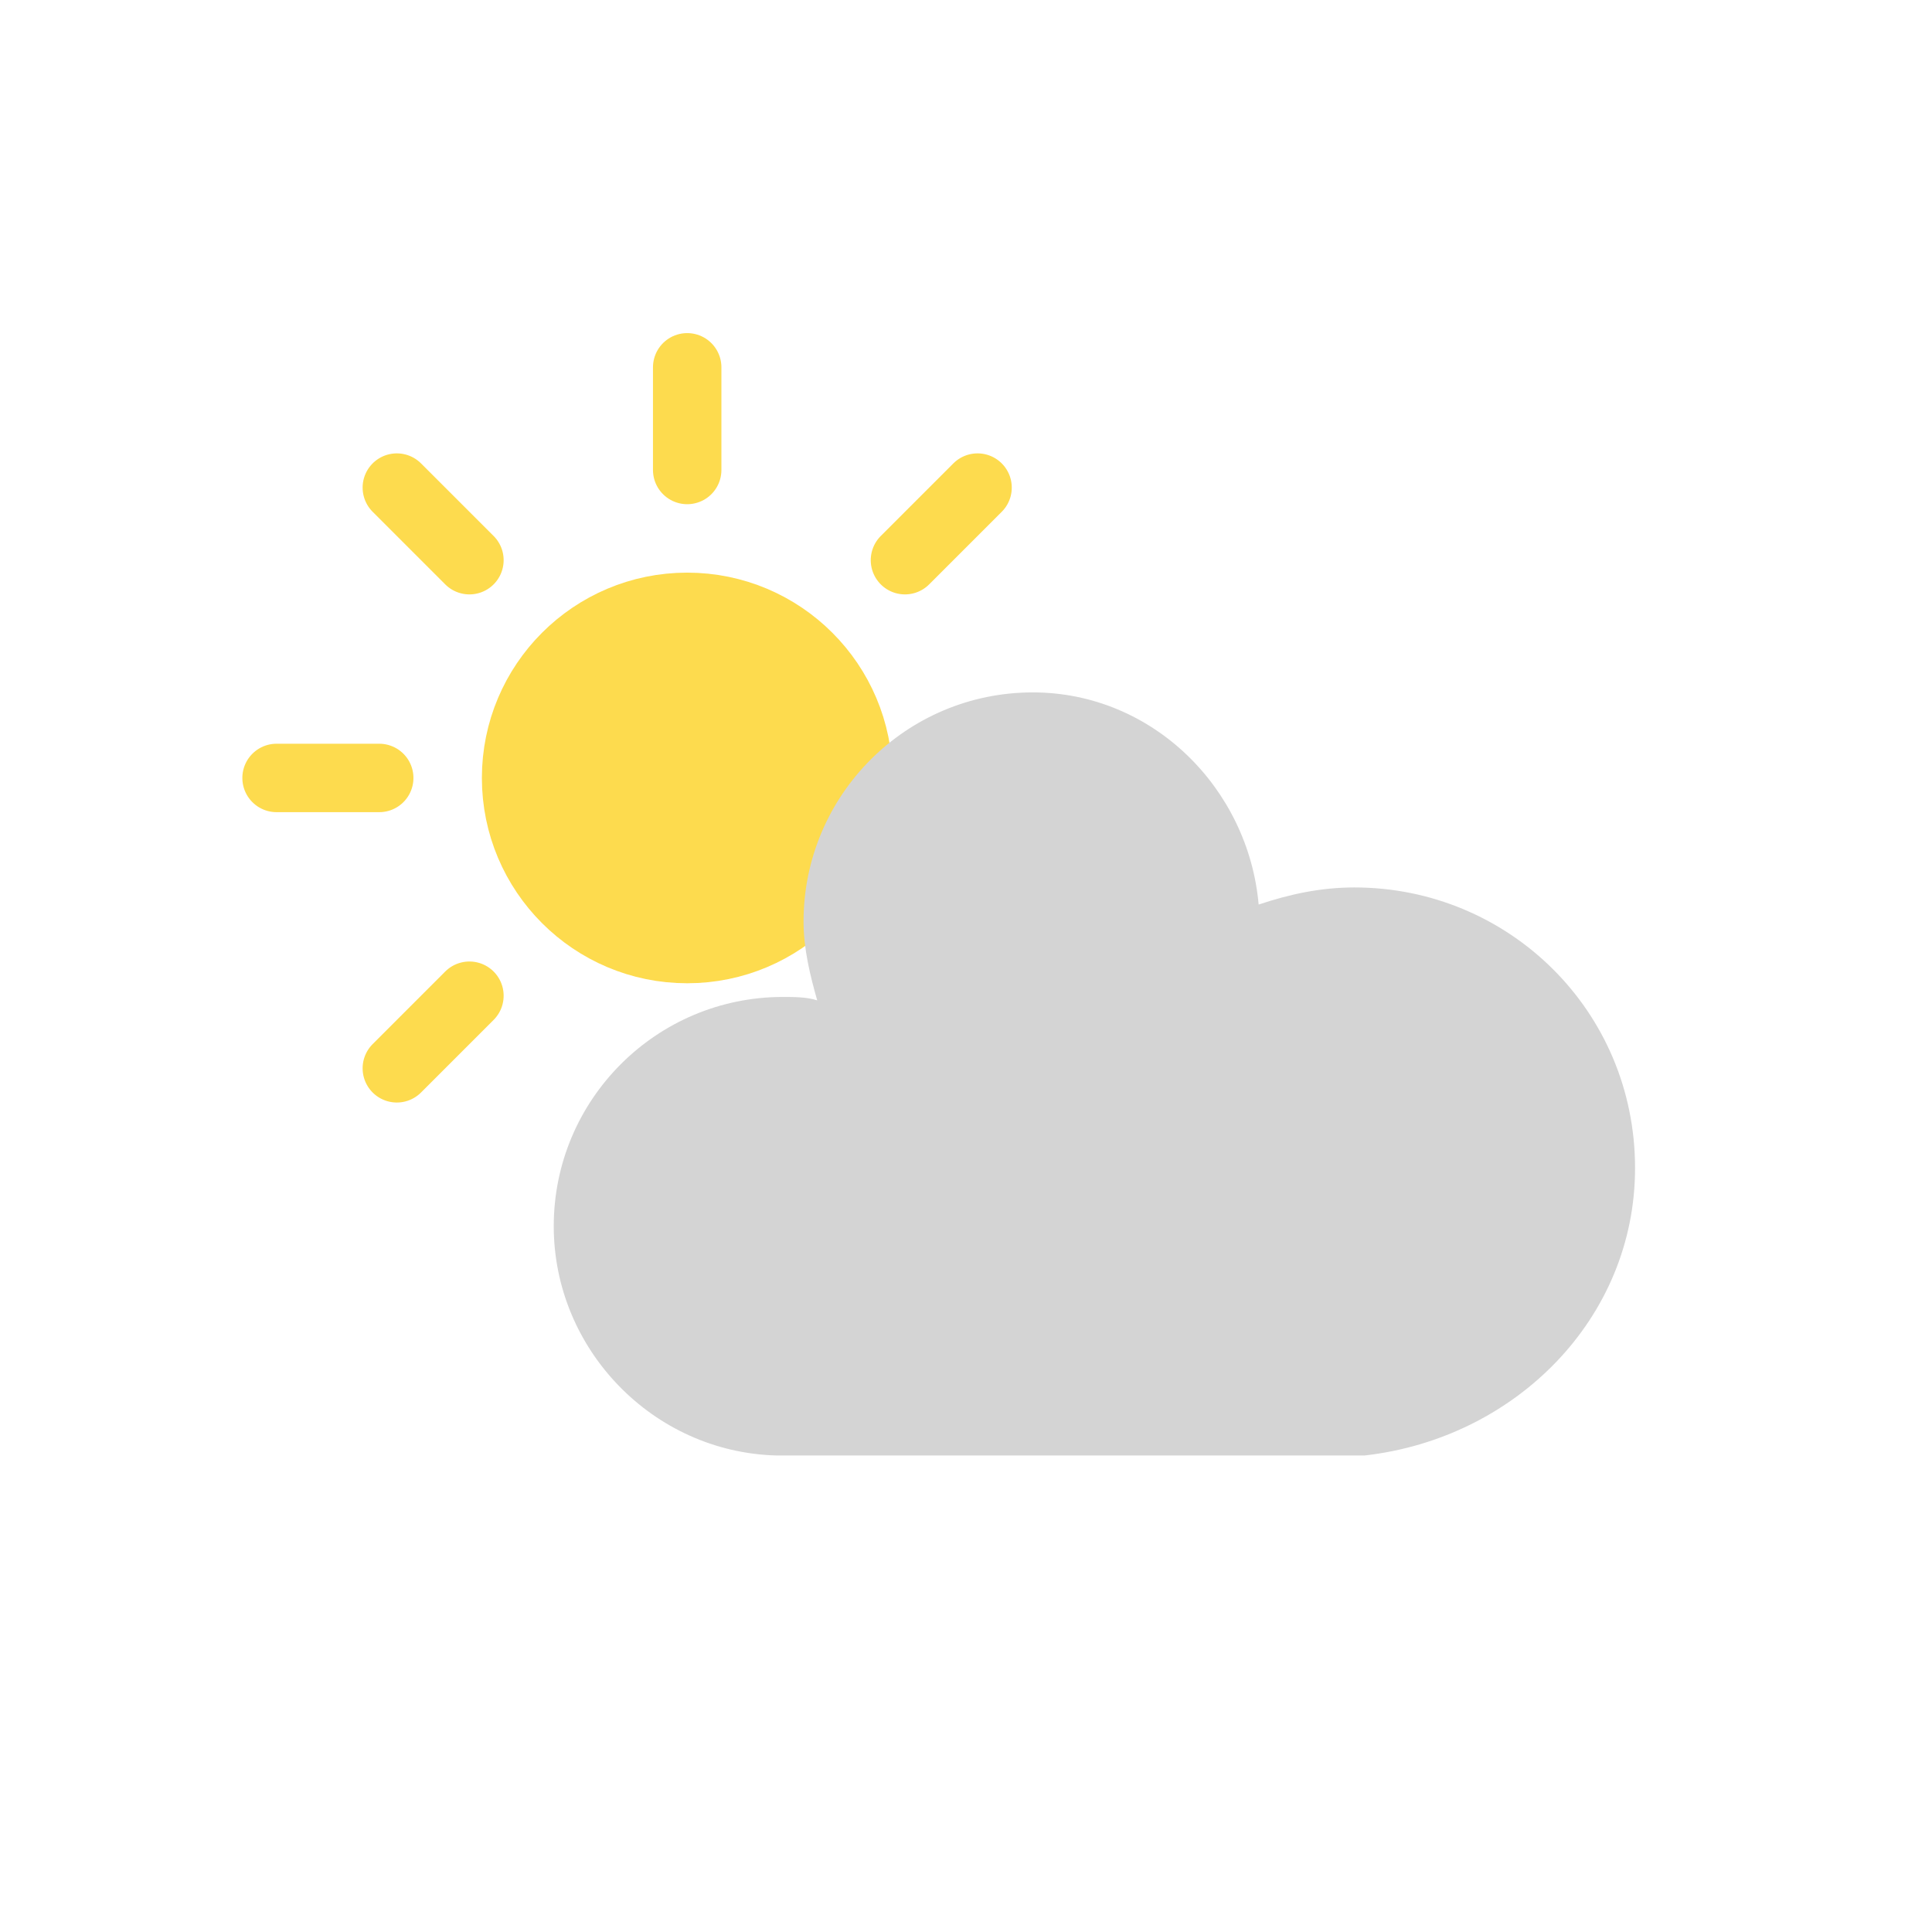 <?xml version="1.0" encoding="UTF-8" standalone="no"?>
<svg
   xmlns:dc="http://purl.org/dc/elements/1.1/"
   xmlns:cc="http://creativecommons.org/ns#"
   xmlns:rdf="http://www.w3.org/1999/02/22-rdf-syntax-ns#"
   xmlns:svg="http://www.w3.org/2000/svg"
   xmlns="http://www.w3.org/2000/svg"
   xmlns:sodipodi="http://sodipodi.sourceforge.net/DTD/sodipodi-0.dtd"
   xmlns:inkscape="http://www.inkscape.org/namespaces/inkscape"
   version="1.1"
   width="63.8"
   height="63.8"
   viewbox="0 0 17 17"
   id="svg62"
   sodipodi:docname="cloudy-day-3.svg"
   inkscape:version="1.0.1 (3bc2e813f5, 2020-09-07)">
  <sodipodi:namedview
     pagecolor="#ffffff"
     bordercolor="#666666"
     borderopacity="1"
     objecttolerance="10"
     gridtolerance="10"
     guidetolerance="10"
     inkscape:pageopacity="0"
     inkscape:pageshadow="2"
     inkscape:window-width="2147"
     inkscape:window-height="1314"
     id="namedview64"
     showgrid="false"
     inkscape:zoom="13.154258"
     inkscape:cx="22.5"
     inkscape:cy="22.5"
     inkscape:window-x="0"
     inkscape:window-y="0"
     inkscape:window-maximized="0"
     inkscape:current-layer="cloudy-day-3"
     inkscape:document-rotation="0" />
  <defs
     id="defs15">
    <filter
       id="blur"
       width="2"
       height="2">
      <feComponentTransfer
         id="feComponentTransfer4">
        <feFuncA
           type="linear"
           slope="0.05"
           id="feFuncA2" />
      </feComponentTransfer>
      <feMerge
         id="feMerge10">
        <feMergeNode
           id="feMergeNode6" />
        <feMergeNode
           in="SourceGraphic"
           id="feMergeNode8" />
      </feMerge>
    </filter>
    <style
       type="text/css"
       id="style13"><![CDATA[

]]></style>
  </defs>
  <g
     filter="url(#blur)"
     id="cloudy-day-3">
    <g
       transform="matrix(1.13,0,0,1.13,22.693,11)"
       id="g59">
      <g
         transform="translate(0,13)"
         id="g53">
        <g
           class="am-weather-sun am-weather-sun-shiny"
           id="g49">
          <g
             id="g19">
            <line
               fill="none"
               stroke="#fddb4e"
               stroke-linecap="round"
               stroke-width="2"
               transform="translate(0,9)"
               x1="0"
               x2="0"
               y1="0"
               y2="3"
               id="line17" />
          </g>
          <g
             transform="rotate(45)"
             id="g23">
            <line
               fill="none"
               stroke="#fddb4e"
               stroke-linecap="round"
               stroke-width="2"
               transform="translate(0,9)"
               x1="0"
               x2="0"
               y1="0"
               y2="3"
               id="line21" />
          </g>
          <g
             transform="rotate(90)"
             id="g27">
            <line
               fill="none"
               stroke="#fddb4e"
               stroke-linecap="round"
               stroke-width="2"
               transform="translate(0,9)"
               x1="0"
               x2="0"
               y1="0"
               y2="3"
               id="line25" />
          </g>
          <g
             transform="rotate(135)"
             id="g31">
            <line
               fill="none"
               stroke="#fddb4e"
               stroke-linecap="round"
               stroke-width="2"
               transform="translate(0,9)"
               x1="0"
               x2="0"
               y1="0"
               y2="3"
               id="line29" />
          </g>
          <g
             transform="scale(-1)"
             id="g35">
            <line
               fill="none"
               stroke="#fddb4e"
               stroke-linecap="round"
               stroke-width="2"
               transform="translate(0,9)"
               x1="0"
               x2="0"
               y1="0"
               y2="3"
               id="line33" />
          </g>
          <g
             transform="rotate(-135)"
             id="g39">
            <line
               fill="none"
               stroke="#fddb4e"
               stroke-linecap="round"
               stroke-width="2"
               transform="translate(0,9)"
               x1="0"
               x2="0"
               y1="0"
               y2="3"
               id="line37" />
          </g>
          <g
             transform="rotate(-90)"
             id="g43">
            <line
               fill="none"
               stroke="#fddb4e"
               stroke-linecap="round"
               stroke-width="2"
               transform="translate(0,9)"
               x1="0"
               x2="0"
               y1="0"
               y2="3"
               id="line41" />
          </g>
          <g
             transform="rotate(-45)"
             id="g47">
            <line
               fill="none"
               stroke="#fddb4e"
               stroke-linecap="round"
               stroke-width="2"
               transform="translate(0,9)"
               x1="0"
               x2="0"
               y1="0"
               y2="3"
               id="line45" />
          </g>
        </g>
        <circle
           cx="0"
           cy="0"
           fill="#fddb4e"
           r="5"
           stroke="#fddb4e"
           stroke-width="2"
           id="circle51" />
      </g>
      <g
         class="am-weather-cloud-2 am-weather-easing-ease-in-out"
         id="g57">
        <path
           d="m 47.7,35.4 c 0,-4.6 -3.7,-8.2 -8.2,-8.2 -1,0 -1.9,0.2 -2.8,0.5 -0.3,-3.4 -3.1,-6.2 -6.6,-6.2 -3.7,0 -6.7,3 -6.7,6.7 0,0.8 0.2,1.6 0.4,2.3 -0.3,-0.1 -0.7,-0.1 -1,-0.1 -3.7,0 -6.7,3 -6.7,6.7 0,3.6 2.9,6.6 6.5,6.7 h 17.2 c 4.4,-0.5 7.9,-4 7.9,-8.4 z"
           fill="#d4d4d4"
           transform="translate(-20,-11)"
           id="path55" />
      </g>
    </g>
  </g>
</svg>
